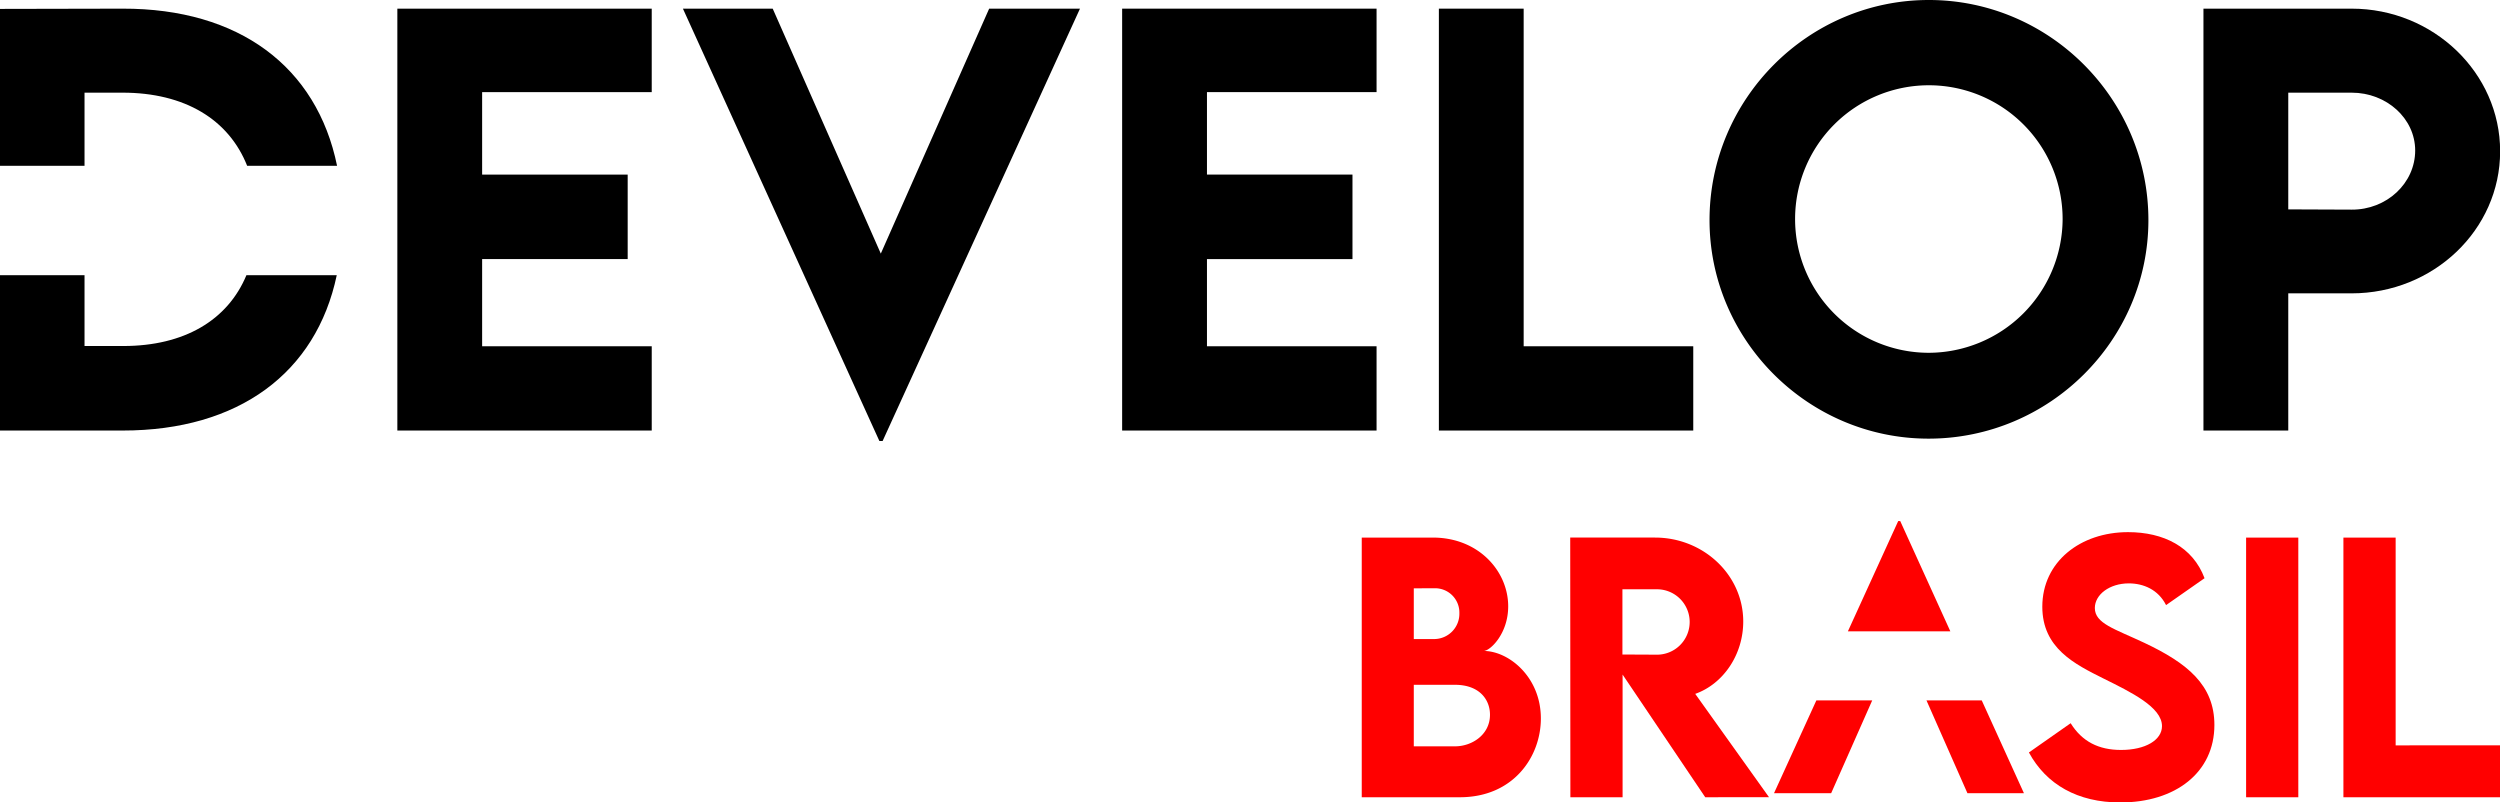 <svg xmlns="http://www.w3.org/2000/svg" viewBox="0 0 774.32 248.53">
  <defs>
    <style>
      .cls-1 {
        fill: red;
      }
    </style>
  </defs>
  <g id="Layer_2" data-name="Layer 2">
    <g id="Layer_1-2" data-name="Layer 1">
      <path class="cls-1"
        d="M477.25,222.53c0,11.88-8.53,24.4-25.09,24.4H421.77V166.5h22c14.28,0,23.36,10.48,23.36,21.3,0,8.54-5.64,13.82-7.59,13.82C467.23,201.62,477.25,209.61,477.25,222.53Zm-39.36-40.31v15.71h6.53a7.83,7.83,0,0,0,7.59-8,7.53,7.53,0,0,0-7.29-7.73Zm23.6,39.16c0-4.64-3.2-9.28-10.88-9.28H437.89v19.06h12.77C455.9,231.16,461.49,227.57,461.49,221.38Z" />
      <path class="cls-1"
        d="M528.16,246.93l-25.6-38v38H486.39l-.05-80.43h26.25c15,0,27.34,11.57,27.34,26,0,10.33-6.24,19.36-14.87,22.41l22.85,32Zm-25.65-44.21,10.38.05a10.13,10.13,0,1,0,0-20.25H502.51Z" />
      <path class="cls-1"
        d="M628.41,233.06,641.34,224c3.54,5.69,8.68,8.28,15.61,8.28,7.59,0,12.68-3.09,12.68-7.38,0-5.89-9.63-10.53-18.07-14.72-9-4.49-19-9.43-19-22.26,0-13.92,11.78-23.1,26.55-23.1,11,0,20.06,4.54,23.7,14.27l-11.92,8.33c-2.4-4.79-7-6.73-11.53-6.73-6,0-10.53,3.49-10.53,7.63,0,4.79,6.09,6.44,15.32,10.78,13.32,6.29,21.71,13.07,21.71,25.45,0,14.67-12,24-29.19,24C643.53,248.53,633.8,243,628.41,233.06Z" />
      <path class="cls-1" d="M695.68,166.5h16.17v80.43H695.68Z" />
      <path class="cls-1" d="M774.32,230.86v16.07h-48.5V166.5H742v64.36Z" />
      <polygon class="cls-1" points="609.37 245.68 626.87 245.68 613.8 216.93 596.68 216.93 609.37 245.68" />
      <polygon class="cls-1" points="549.46 245.68 567.16 245.68 579.88 216.93 562.58 216.93 549.46 245.68" />
      <polygon class="cls-1" points="588.55 161.38 587.93 161.38 572.34 195.55 604.08 195.55 588.55 161.38" />
      <path d="M149.33,28.53V54.07h45.08V80.25H149.33v27h52.53v26.1H123.07V2.68h78.79V28.53Z" />
      <path d="M334.5,2.68,273.37,136.59h-1L211.52,2.68h27.81l33.48,75.87L306.37,2.68Z" />
      <path d="M373.83,28.53V54.07H418.9V80.25H373.83v27h52.53v26.1h-78.8V2.68h78.8V28.53Z" />
      <path d="M524.45,107.25v26.1H445.66V2.68h26.26V107.25Z" />
      <path
        d="M529.49,68.18C529.49,30.64,560.05,0,597.42,0s68,30.64,68,68.18c0,37.2-30.64,67.68-68.09,67.68C560.05,135.86,529.49,105.38,529.49,68.18ZM638.85,68a41.43,41.43,0,1,0-41.51,41.27A41.59,41.59,0,0,0,638.85,68Z" />
      <path
        d="M682.47,2.68h45.89c25.29,0,46,19.86,46,44.18s-20.67,44-46,44H708.74v42.48H682.47Zm65.58,43.93c0-9.89-8.83-17.91-19.69-17.91H708.74V64.85l19.62.08C739.22,65,748.05,56.75,748.05,46.61Z" />
      <path d="M76.32,85.24c-5.79,13.92-19.23,21.93-38.14,21.93h-12V85.24H0v48.11H38c35.92,0,59.93-17.84,66.3-48.11Z" />
      <path
        d="M26.18,51.36V28.7H37.94c19.28,0,32.92,8.3,38.61,22.66H104.4C98.13,20.69,74.08,2.61,38,2.68L0,2.76v48.6Z" />
    </g>
  </g>
</svg>